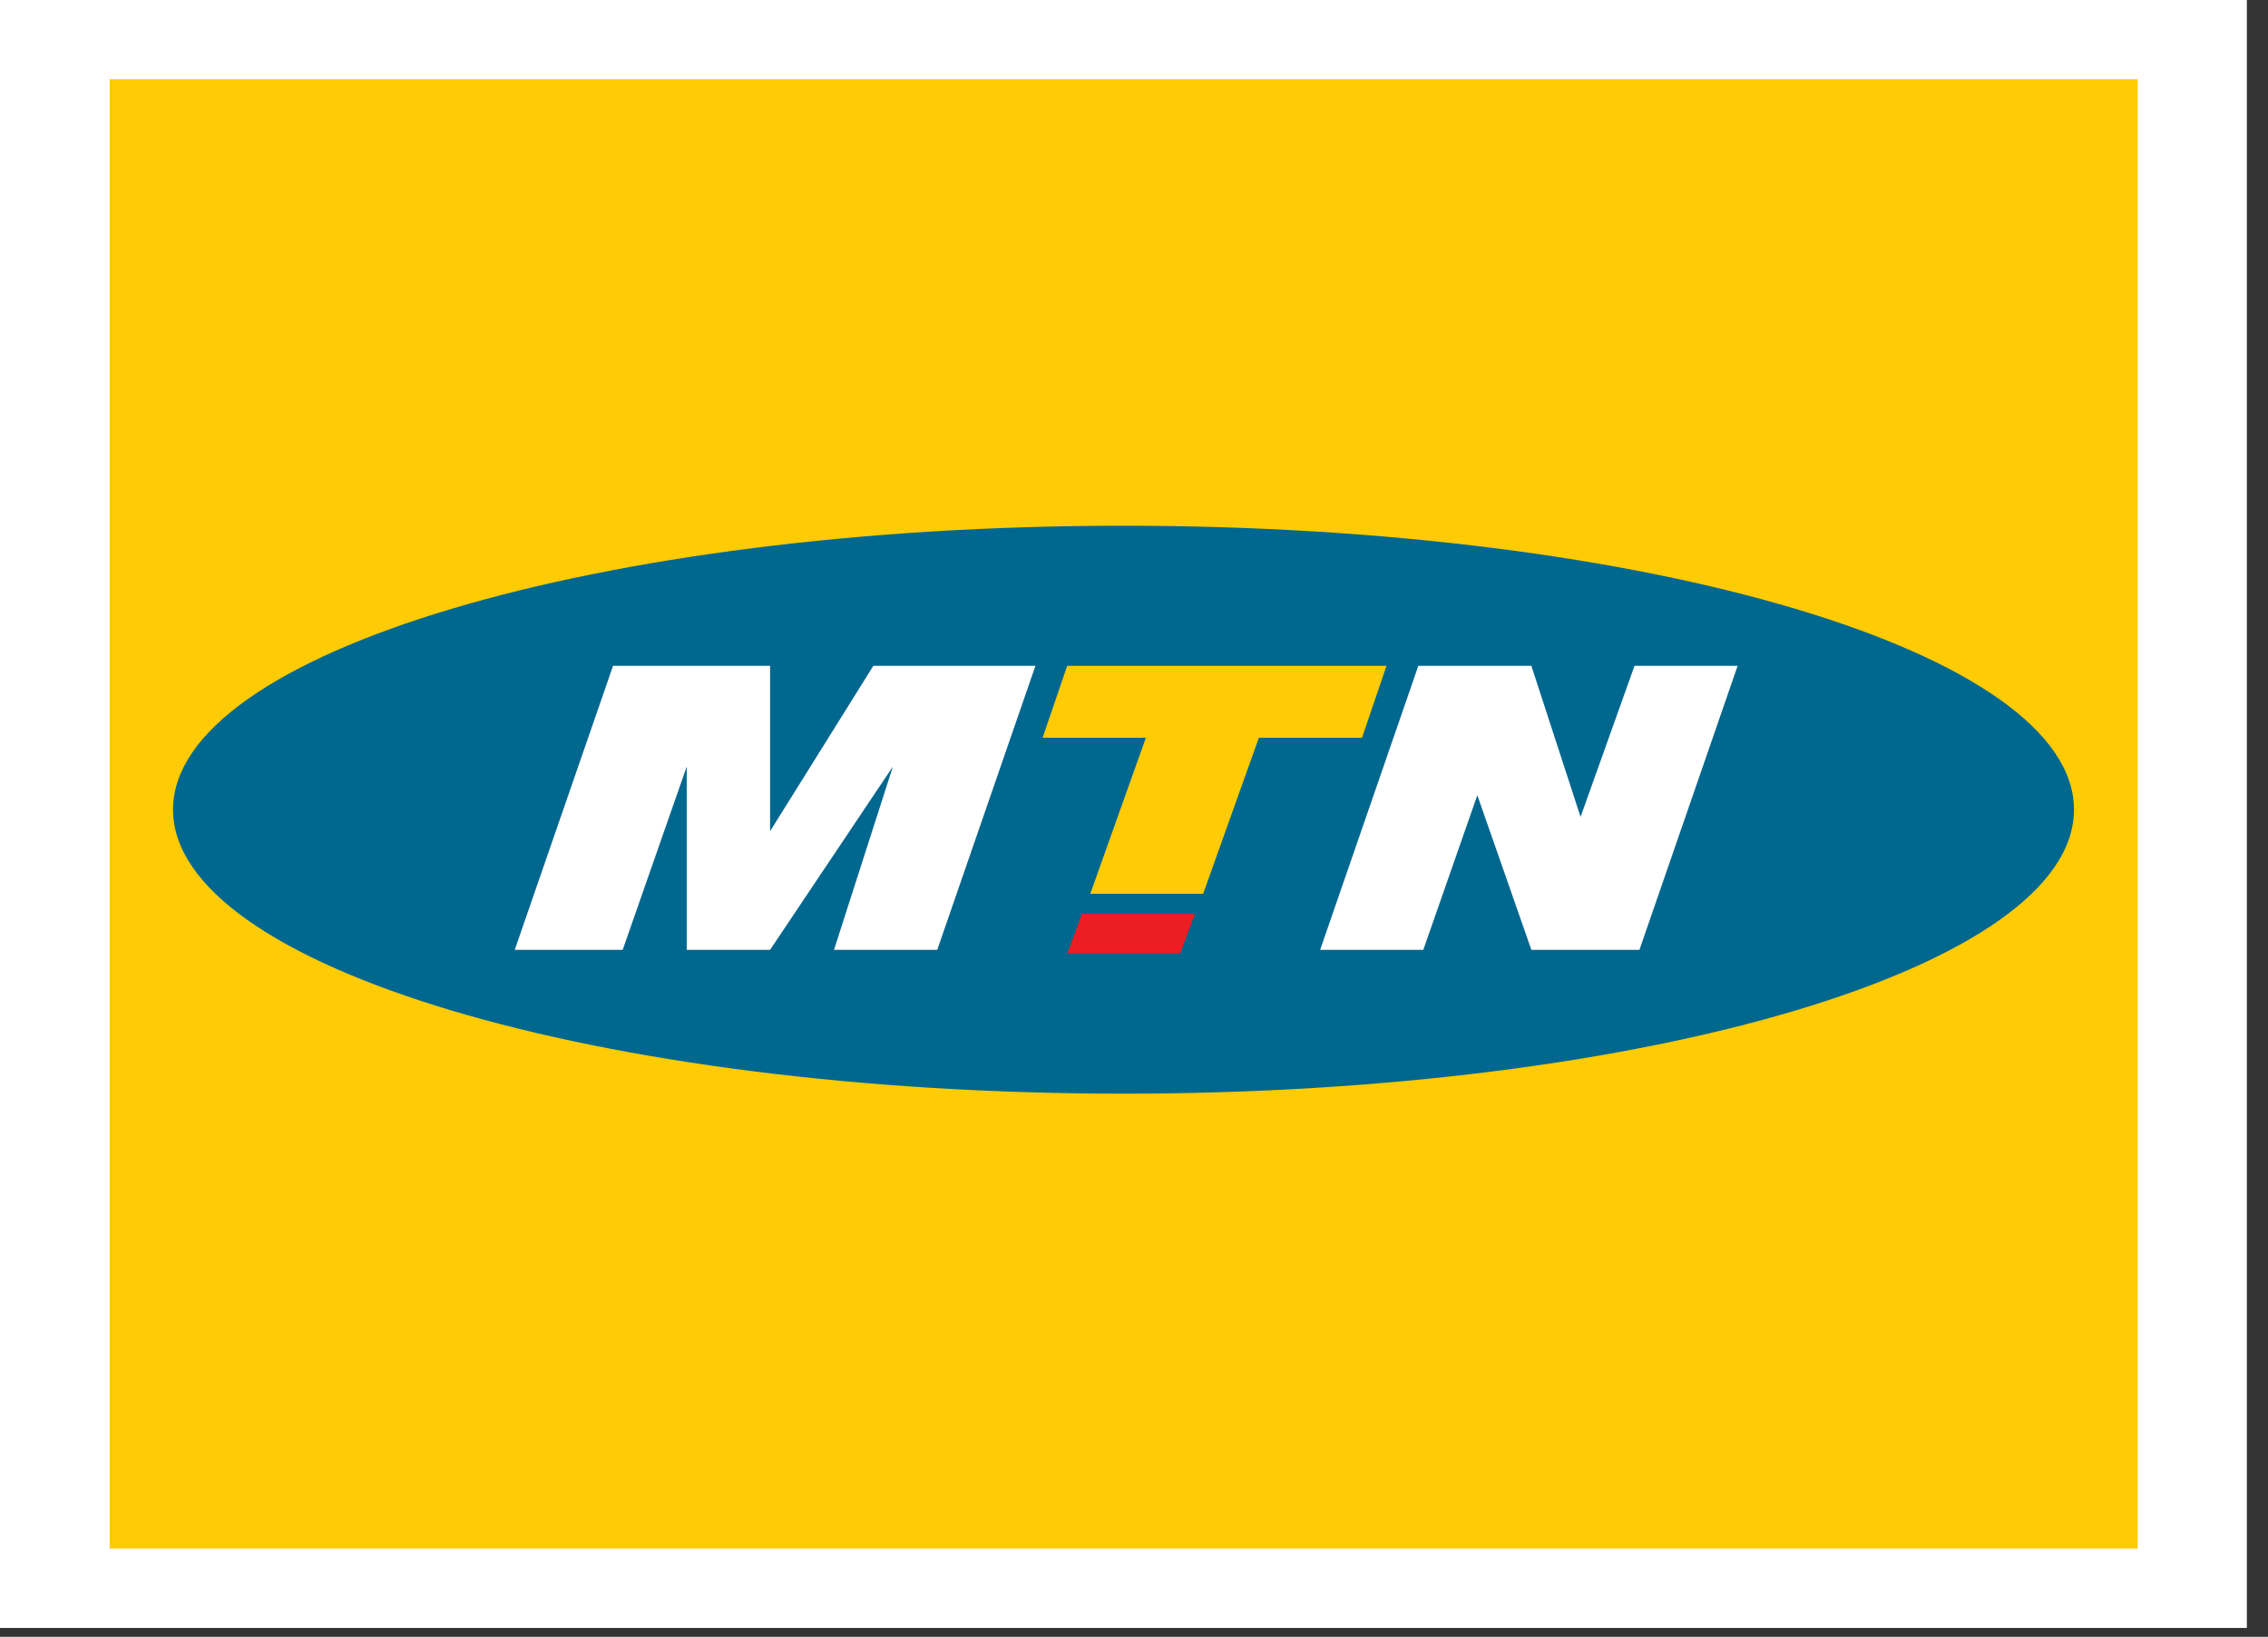 <svg width="79" height="57" viewBox="0 0 79 57" fill="none" xmlns="http://www.w3.org/2000/svg">
<rect x="0" y="0" width="79" height="57" fill="#333333" stroke="none"/>
<g id="Group">
<g id="Group_2">
<path id="Vector" d="M78.264 0H0V56.691H78.264V0Z" fill="white"/>
<path id="Vector_2" d="M74.461 2.758H3.82V53.927H74.461V2.758Z" fill="#FFCB05"/>
</g>
<g id="Group_3">
<path id="Vector_3" d="M72.242 28.195C72.242 33.657 57.419 38.085 39.137 38.085C20.851 38.085 6.027 33.657 6.027 28.195C6.027 22.733 20.851 18.308 39.137 18.308C57.419 18.308 72.242 22.733 72.242 28.195Z" fill="#00678F"/>
</g>
<g id="Group_4">
<path id="Vector_4" d="M17.93 33.076L21.354 23.186H26.824V28.946L30.421 23.186H36.067L32.647 33.076H29.051L31.102 26.693L26.824 33.076H23.921V26.693L21.69 33.076H17.93Z" fill="white"/>
<path id="Vector_5" d="M37.176 33.201L37.688 31.823H41.625L41.108 33.201H37.176Z" fill="#ED1D24"/>
<path id="Vector_6" d="M45.984 33.076L49.404 23.186H53.341L55.055 28.447L56.934 23.186H60.526L57.106 33.076H53.341L51.459 27.693L49.577 33.076H45.984Z" fill="white"/>
<path id="Vector_7" d="M37.173 23.186L36.316 25.692H39.913L37.976 31.126H41.908L43.849 25.692H47.442L48.295 23.186H37.173Z" fill="#FFCB05"/>
</g>
</g>
</svg>

